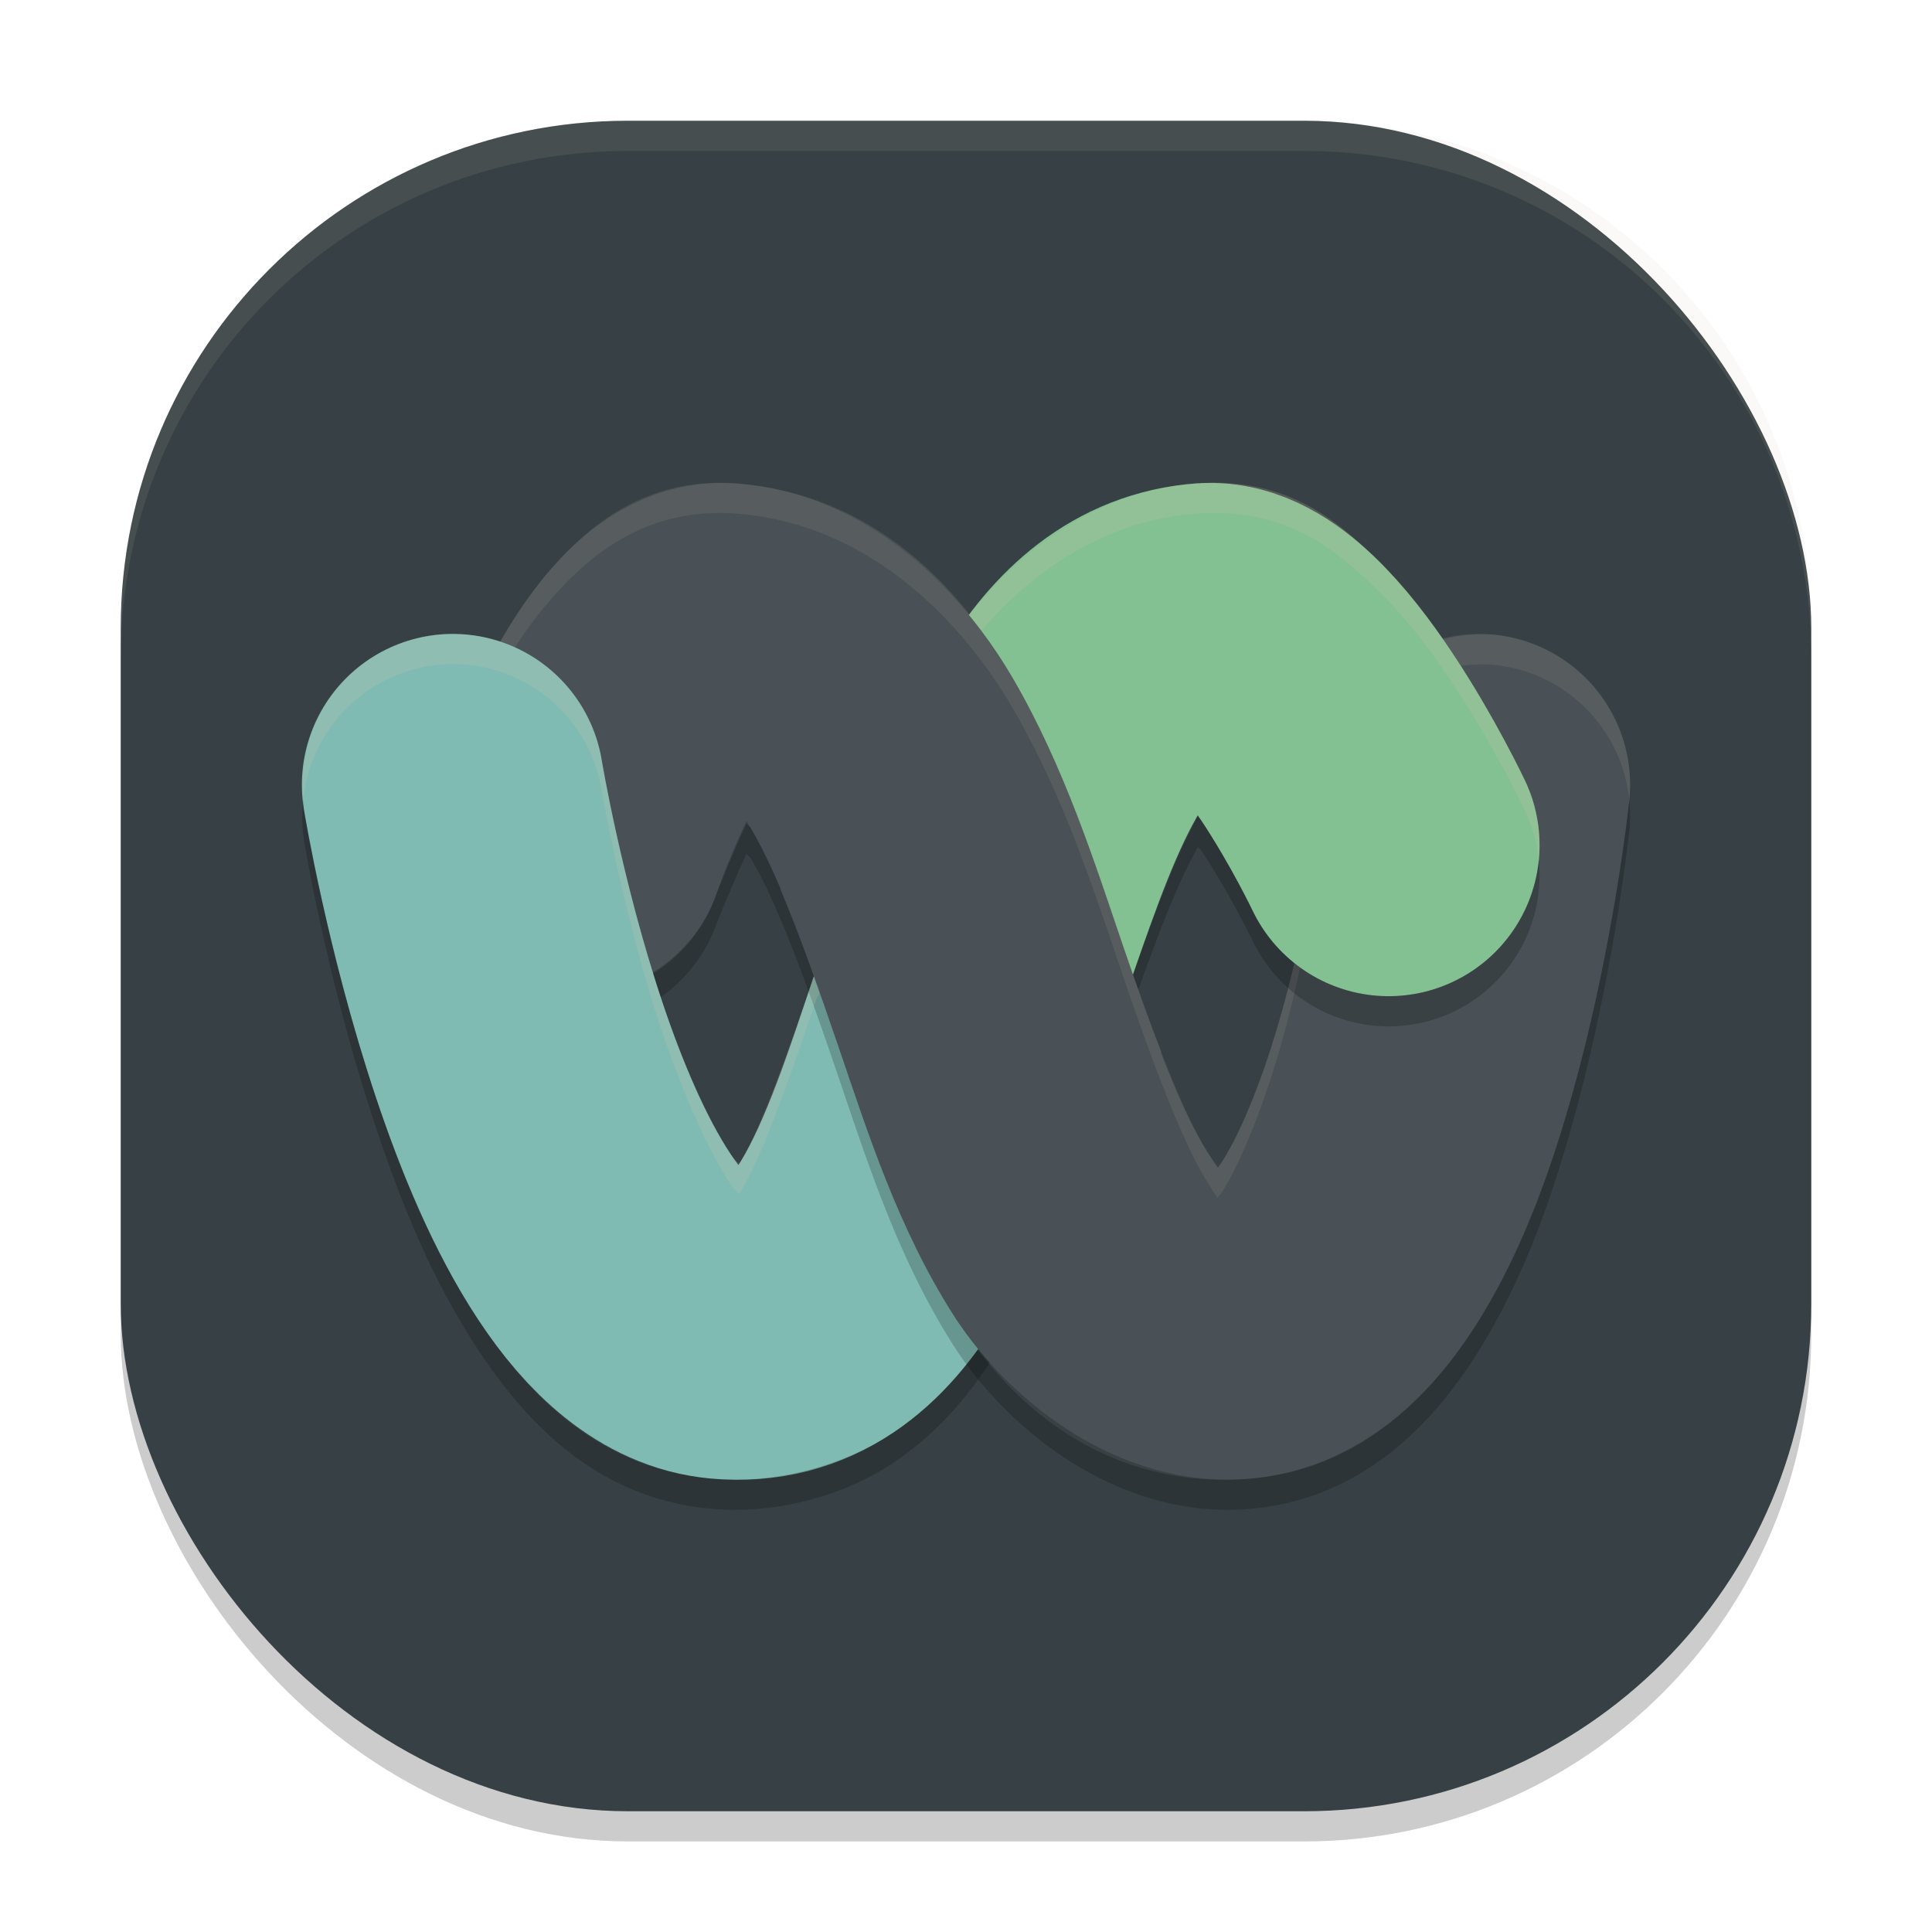 <svg xmlns="http://www.w3.org/2000/svg" width="64" height="64" version="1">
 <rect style="opacity:0.2" width="56" height="56" x="4" y="5" rx="16.8" ry="16.8"/>
 <rect style="fill:#374145" width="56" height="56" x="4" y="4" rx="16.8" ry="16.8"/>
 <path style="fill:none;stroke:#495156;stroke-width:10;stroke-linecap:round;stroke-linejoin:round" d="m 49,26 c 0,0 -1.875,17.448 -8,18 -9.131,0.823 -7.855,-22.351 -17,-23 -2.586,-0.184 -5,7 -5,7"/>
 <path style="fill:none;stroke:#83c092;stroke-width:10;stroke-linecap:round;stroke-linejoin:round" d="M 32.756,30.794 C 34.39,26.076 36.052,21.28 40,21 c 2.586,-0.184 6,7 6,7"/>
 <path style="fill:none;stroke:#7fbbb3;stroke-width:10;stroke-linecap:round;stroke-linejoin:round" d="m 15,26 c 0,0 2.875,17.448 9,18 4.368,0.393 5.99,-4.983 7.756,-10.236"/>
 <path style="fill:#495156" d="M 31.184 19.355 L 25.855 29.482 C 26.479 30.954 27.119 32.749 27.771 34.664 C 28.759 37.565 29.744 40.658 31.553 43.518 C 32.142 44.449 32.937 45.394 33.889 46.232 L 38.465 34.826 C 38.063 33.791 37.652 32.654 37.238 31.439 C 36.261 28.569 35.263 25.41 33.553 22.469 C 32.94 21.416 32.147 20.331 31.184 19.355 z"/>
 <path style="opacity:0.2" d="M 53.973 26.514 A 5 5 0 0 1 53.971 26.535 C 53.971 26.535 53.487 31.202 52.113 36.135 C 51.426 38.601 50.549 41.168 49.111 43.543 C 47.674 45.918 45.303 48.633 41.449 48.98 C 37.087 49.373 33.361 46.377 31.553 43.518 C 29.744 40.658 28.759 37.565 27.771 34.664 C 26.784 31.763 25.816 29.057 24.908 27.496 C 24.78 27.276 24.831 27.443 24.73 27.283 C 24.227 28.372 23.74 29.592 23.74 29.592 A 5 5 0 0 1 21.629 32.207 C 21.714 32.481 21.798 32.756 21.889 33.031 A 5 5 0 0 0 23.74 30.592 C 23.74 30.592 24.227 29.372 24.73 28.283 C 24.831 28.443 24.78 28.276 24.908 28.496 C 25.816 30.057 26.784 32.763 27.771 35.664 C 28.759 38.565 29.744 41.658 31.553 44.518 C 33.361 47.377 37.087 50.373 41.449 49.98 C 45.303 49.633 47.674 46.918 49.111 44.543 C 50.549 42.168 51.426 39.601 52.113 37.135 C 53.487 32.202 53.971 27.535 53.971 27.535 A 5 5 0 0 0 53.973 26.514 z"/>
 <path style="fill:#d3c6aa;opacity:0.1" d="M 23.805 15.994 C 21.127 16.006 19.443 17.538 18.432 18.648 C 17.628 19.531 17.051 20.408 16.568 21.256 C 16.735 21.311 16.899 21.373 17.059 21.445 C 17.439 20.854 17.882 20.252 18.432 19.648 C 19.511 18.464 21.355 16.799 24.354 17.012 C 28.744 17.323 31.842 20.527 33.553 23.469 C 35.263 26.41 36.261 29.569 37.238 32.439 C 38.216 35.31 39.198 37.897 40.004 39.172 C 40.485 39.932 40.341 39.675 40.33 39.678 C 40.417 39.563 40.423 39.585 40.557 39.365 C 41.193 38.313 41.933 36.416 42.48 34.451 C 42.706 33.642 42.898 32.834 43.07 32.051 C 43.005 32.003 42.942 31.951 42.879 31.9 C 42.756 32.414 42.625 32.933 42.48 33.451 C 41.933 35.416 41.193 37.313 40.557 38.365 C 40.423 38.585 40.417 38.563 40.33 38.678 C 40.341 38.675 40.485 38.932 40.004 38.172 C 39.198 36.897 38.216 34.31 37.238 31.439 C 36.261 28.569 35.263 25.41 33.553 22.469 C 31.842 19.527 28.744 16.323 24.354 16.012 C 24.166 15.998 23.983 15.993 23.805 15.994 z M 49.535 21.029 A 5 5 0 0 0 47.807 21.186 C 47.917 21.346 48.032 21.508 48.137 21.666 C 48.224 21.797 48.303 21.926 48.387 22.057 A 5 5 0 0 1 49.535 22.029 A 5 5 0 0 1 53.973 26.514 A 5 5 0 0 0 49.535 21.029 z"/>
 <path style="opacity:0.2" d="M 39.689 27.049 C 39.043 28.164 38.3 30.077 37.533 32.281 C 37.592 32.45 37.652 32.62 37.711 32.785 C 38.415 30.797 39.093 29.077 39.689 28.049 C 39.734 28.114 39.761 28.129 39.805 28.195 C 40.737 29.6 41.484 31.146 41.484 31.146 A 5 5 0 0 0 48.146 33.516 A 5 5 0 0 0 50.973 28.496 A 5 5 0 0 1 48.146 32.516 A 5 5 0 0 1 41.484 30.146 C 41.484 30.146 40.737 28.6 39.805 27.195 C 39.761 27.129 39.734 27.114 39.689 27.049 z"/>
 <path style="opacity:0.2" d="M 10.049 26.469 A 5 5 0 0 0 10.066 27.812 C 10.066 27.812 10.819 32.474 12.463 37.381 C 13.285 39.834 14.302 42.385 15.836 44.709 C 17.37 47.033 19.709 49.634 23.551 49.98 C 25.684 50.173 27.94 49.561 29.586 48.461 C 31.007 47.511 32.007 46.331 32.787 45.139 C 32.655 44.991 32.527 44.843 32.404 44.693 C 31.684 45.693 30.786 46.658 29.586 47.461 C 27.94 48.561 25.684 49.173 23.551 48.98 C 19.709 48.634 17.37 46.033 15.836 43.709 C 14.302 41.385 13.285 38.834 12.463 36.381 C 10.819 31.474 10.066 26.812 10.066 26.812 A 5 5 0 0 1 10.049 26.469 z"/>
 <path style="fill:#d3c6aa;opacity:0.2" d="M 40.197 15.99 C 40.019 15.991 39.835 15.998 39.646 16.012 C 36.35 16.246 33.768 18.249 32.105 20.385 C 32.244 20.554 32.379 20.723 32.508 20.895 C 34.173 18.952 36.605 17.228 39.646 17.012 C 42.668 16.797 44.322 18.303 45.467 19.387 C 46.611 20.471 47.426 21.595 48.137 22.666 C 49.558 24.807 50.516 26.854 50.516 26.854 A 5 5 0 0 1 50.973 28.496 A 5 5 0 0 0 50.516 25.854 C 50.516 25.854 49.558 23.807 48.137 21.666 C 47.426 20.595 46.611 19.471 45.467 18.387 C 44.394 17.371 42.873 15.983 40.197 15.99 z"/>
 <path style="fill:#d3c6aa;opacity:0.2" d="M 15.307 21.01 A 5 5 0 0 0 14.188 21.066 A 5 5 0 0 0 10.049 26.469 A 5 5 0 0 1 14.188 22.066 A 5 5 0 0 1 19.934 26.188 C 19.934 26.188 20.619 30.25 21.943 34.205 C 22.606 36.182 23.456 38.099 24.184 39.201 C 24.334 39.429 24.363 39.424 24.473 39.553 C 24.526 39.475 24.506 39.526 24.566 39.426 C 25.254 38.28 26.116 35.847 27.016 33.17 A 5 5 0 0 1 27.15 32.879 C 27.086 32.697 27.021 32.518 26.957 32.34 C 26.078 34.947 25.239 37.305 24.566 38.426 C 24.506 38.526 24.526 38.475 24.473 38.553 C 24.363 38.424 24.334 38.429 24.184 38.201 C 23.456 37.099 22.606 35.182 21.943 33.205 C 20.619 29.25 19.934 25.188 19.934 25.188 A 5 5 0 0 0 15.307 21.01 z"/>
 <path style="fill:#d3c6aa;opacity:0.1" d="M 20.801 4 C 11.494 4 4 11.494 4 20.801 L 4 21.801 C 4 12.494 11.494 5 20.801 5 L 43.199 5 C 52.506 5 60 12.494 60 21.801 L 60 20.801 C 60 11.494 52.506 4 43.199 4 L 20.801 4 z"/>
</svg>
